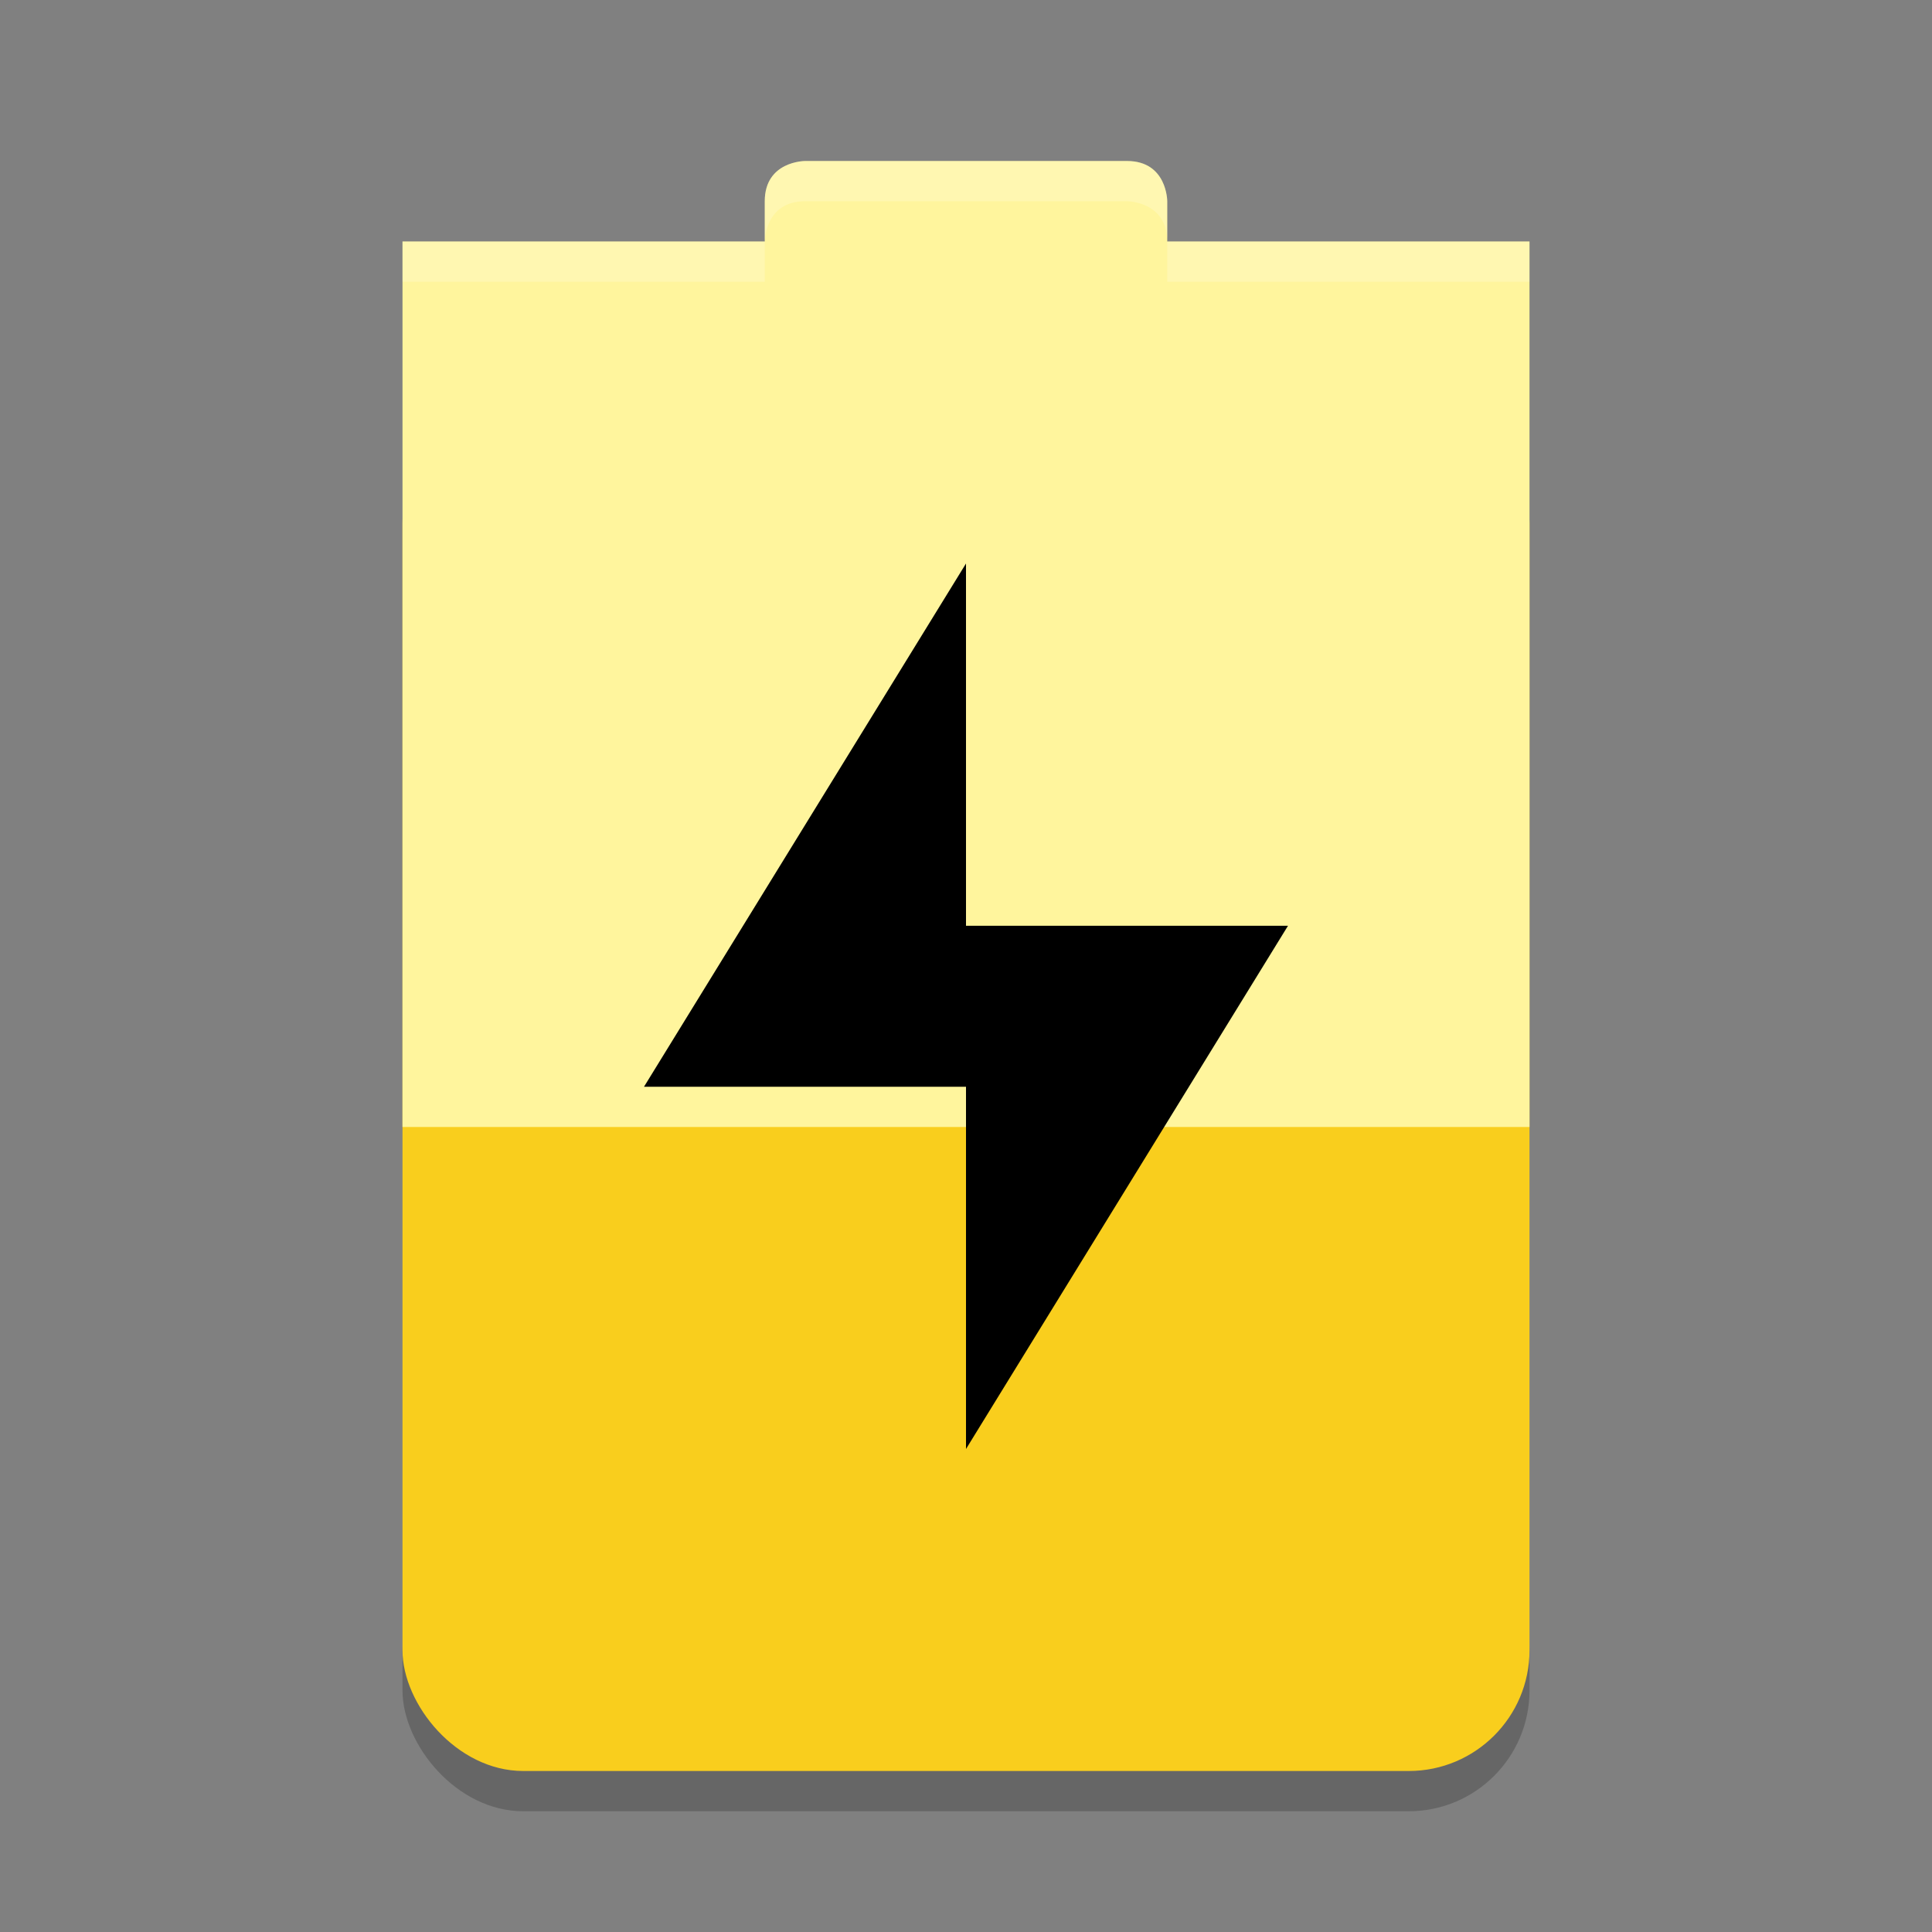 <svg viewBox="0 0 48 48"><rect x="0" y="0" width="48" height="48" fill="#808080" stroke="none"/><rect height="7" opacity=".2" rx="3" width="28" x="10" y="38"/><rect fill="#f9ce1d" height="34" rx="3" width="28" x="10" y="10"/><path d="m20 4s-1 0-1 1v1h-9v22h28v-22h-9v-1s0-1-1-1z" fill="#fff59d"/><path d="m20 4s-1 0-1 1v1s0-1 1-1h8s1 0 1 1v-1s0-1-1-1zm9 2v1h9v-1zm-10 0h-9v1h9z" fill="#fff" opacity=".2"/><path d="m24 14v9h8l-8 13v-9h-8z"/></svg>